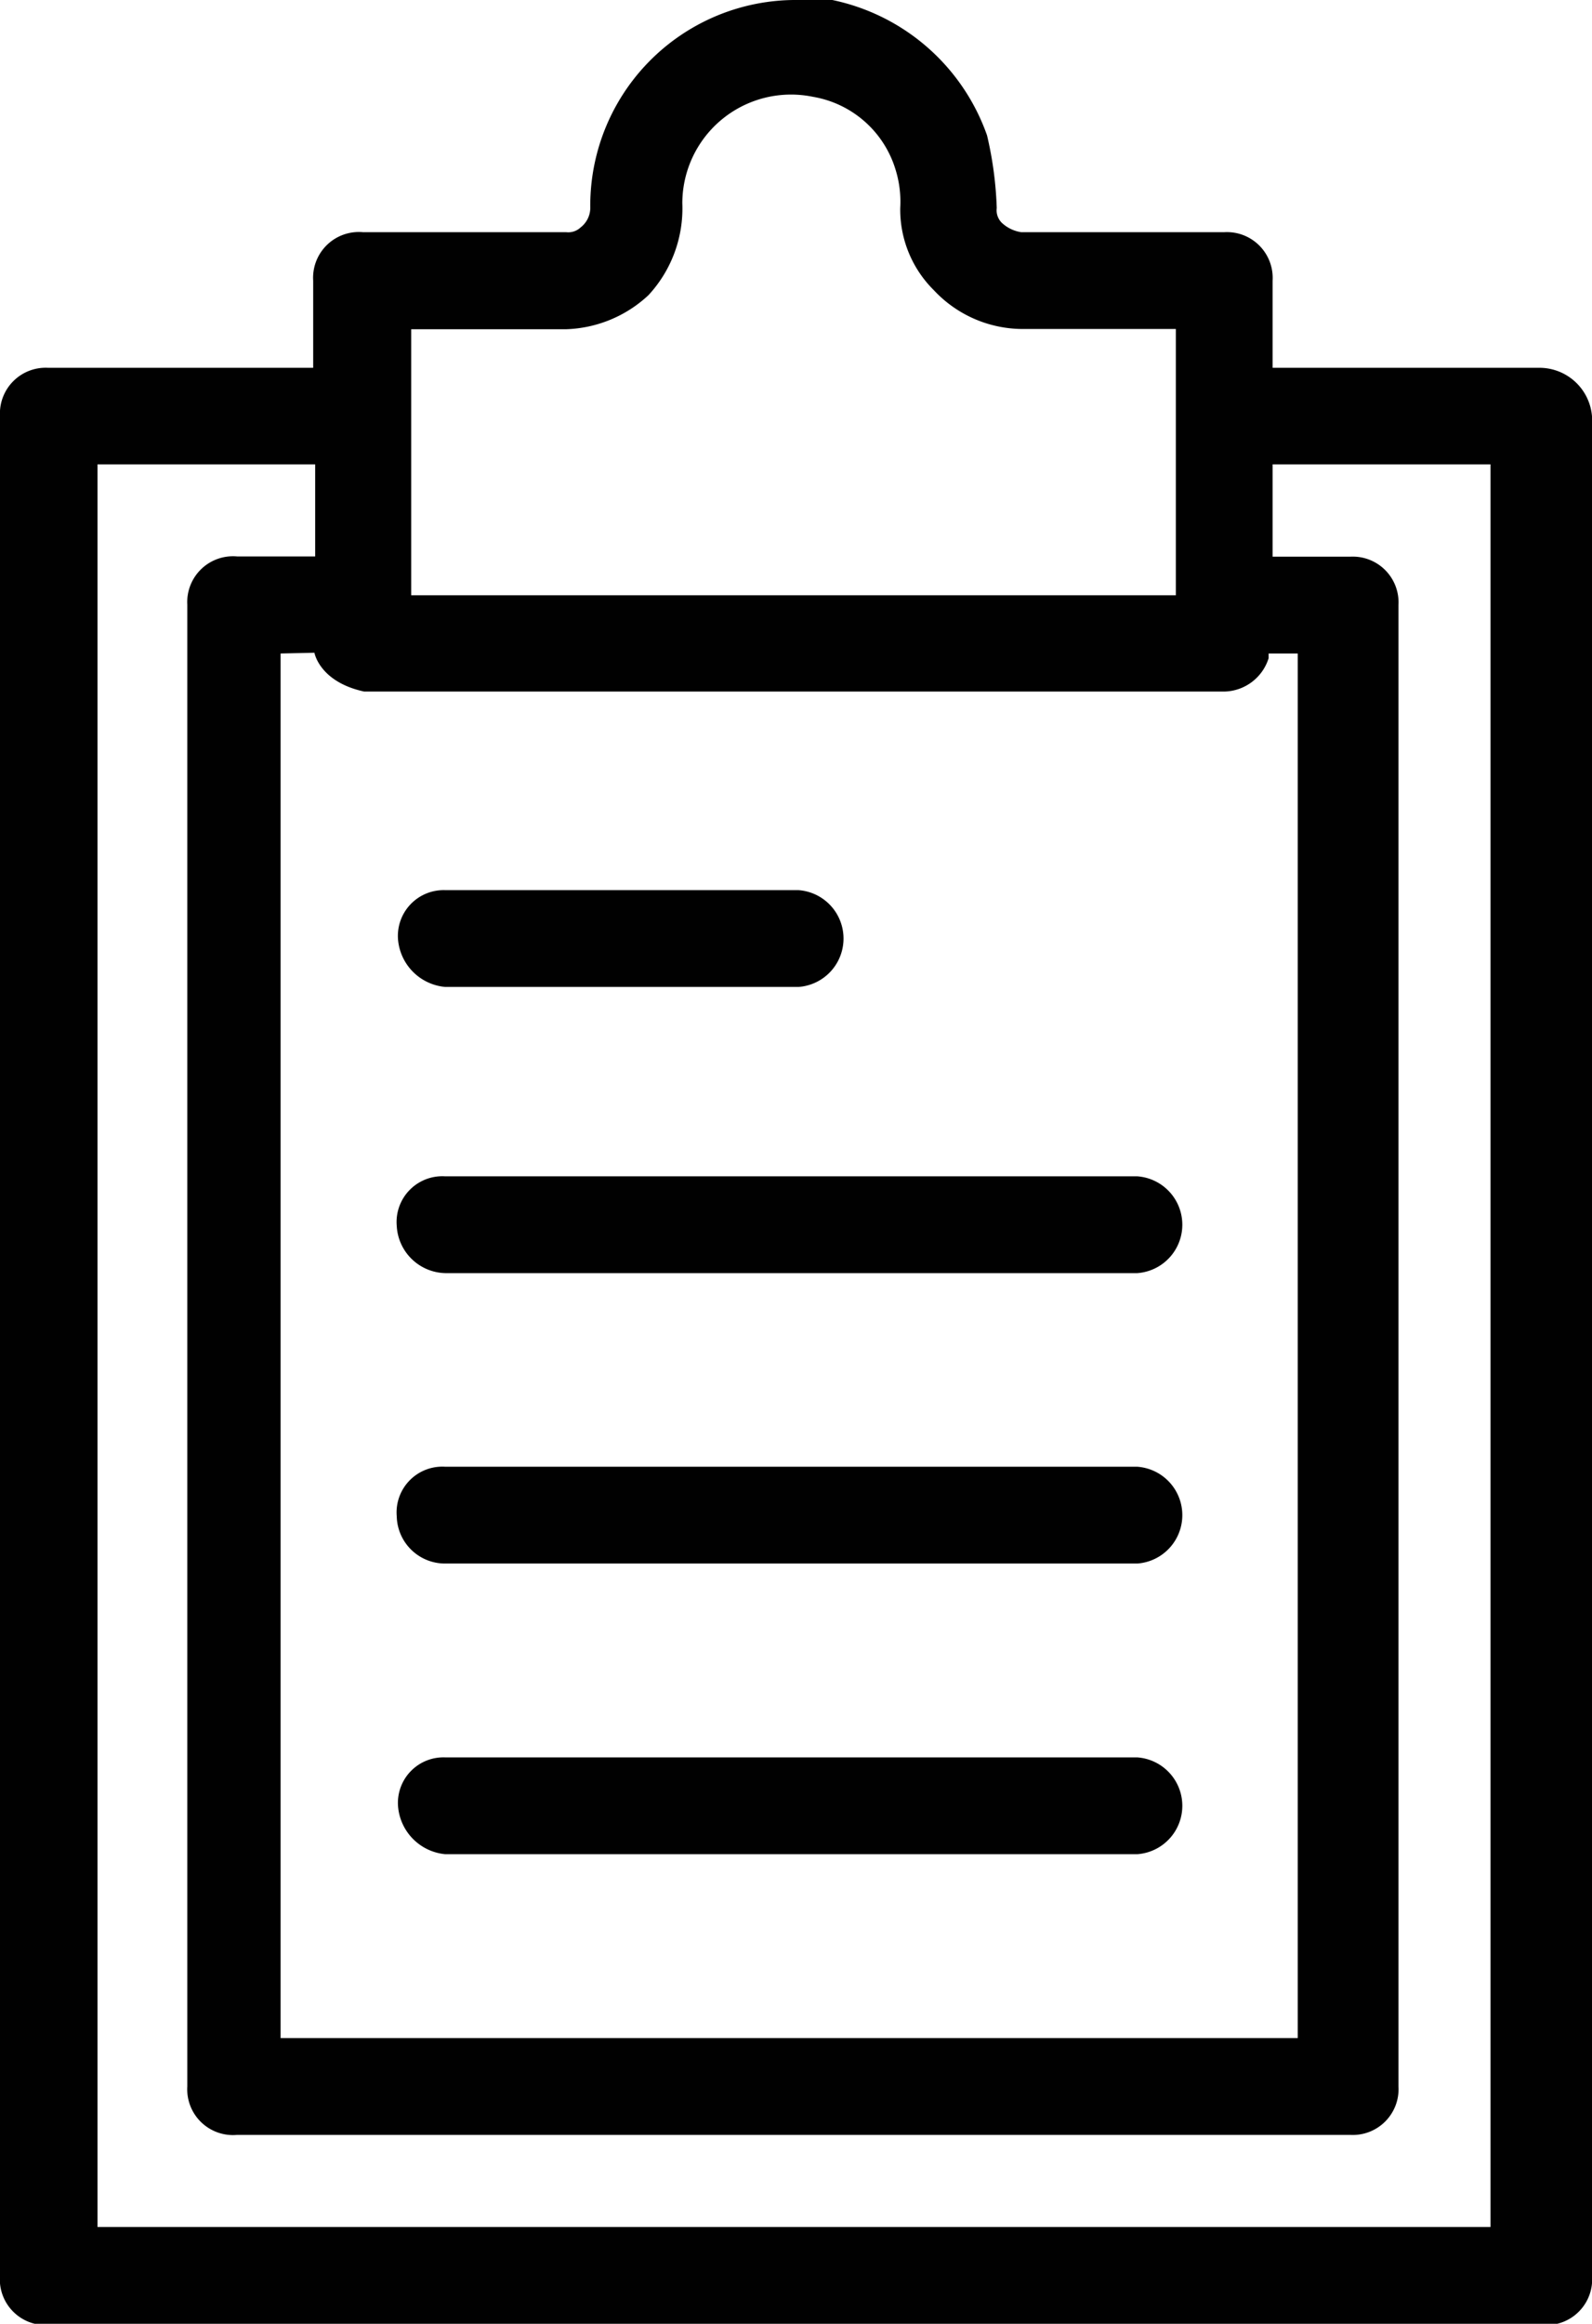 <svg id="Layer_1" data-name="Layer 1" xmlns="http://www.w3.org/2000/svg" viewBox="0 0 64 93.38"><defs><style>.cls-1{fill:#010101;}</style></defs><path class="cls-1" d="M79.86,18.12H69.16v-3.5a1.84,1.84,0,0,0-1.94-1.95H59.05a1.46,1.46,0,0,1-.78-.38.71.71,0,0,1-.2-.59,14.73,14.73,0,0,0-.39-2.92,8.41,8.41,0,0,0-6.22-5.44H49.9a8.26,8.26,0,0,0-8.17,8.36,1,1,0,0,1-.39.78.72.72,0,0,1-.58.19H32.59a1.84,1.84,0,0,0-2,1.95v3.5H19.94A1.84,1.84,0,0,0,18,20.07v74.7a1.84,1.84,0,0,0,1.94,2H80.06a1.84,1.84,0,0,0,1.94-2V20.07A2.12,2.12,0,0,0,79.86,18.12ZM34.53,16.57h6.23a5.08,5.08,0,0,0,3.31-1.37,5.13,5.13,0,0,0,1.36-3.69,4.37,4.37,0,0,1,5.25-4.28A4.2,4.2,0,0,1,54,10.15a4.35,4.35,0,0,1,.19,1.55A4.56,4.56,0,0,0,55.54,15a4.9,4.9,0,0,0,3.51,1.56h6.22v3.5h0v7.2H34.53Zm-3.89,13s.2,1.17,2,1.56H67.22A1.91,1.91,0,0,0,69,29.79V29.6h1.17V85.24H29.28V29.6ZM77.92,92.83h-56V22h8.75v3.7H27.53a1.84,1.84,0,0,0-2,1.94V87.18a1.84,1.84,0,0,0,2,1.95H72.28a1.84,1.84,0,0,0,1.94-1.95V27.65a1.84,1.84,0,0,0-1.94-1.94H69.16V22h8.76Z" transform="translate(-18 -3.34)"/><path class="cls-1" d="M35.9,54.5H63.72a1.95,1.95,0,0,0,0-3.89H35.9a1.84,1.84,0,0,0-1.95,2A2,2,0,0,0,35.9,54.5Z" transform="translate(-18 -3.34)"/><path class="cls-1" d="M35.9,43H50.1a1.95,1.95,0,0,0,0-3.89H35.9A1.84,1.84,0,0,0,34,41.08,2.09,2.09,0,0,0,35.9,43Z" transform="translate(-18 -3.34)"/><path class="cls-1" d="M35.9,66.17H63.72a1.95,1.95,0,0,0,0-3.89H35.9a1.84,1.84,0,0,0-1.95,2A1.94,1.94,0,0,0,35.9,66.17Z" transform="translate(-18 -3.34)"/><path class="cls-1" d="M35.9,77.85H63.72a1.95,1.95,0,0,0,0-3.89H35.9A1.83,1.83,0,0,0,34,75.9,2.1,2.1,0,0,0,35.9,77.85Z" transform="translate(-18 -3.34)"/></svg>